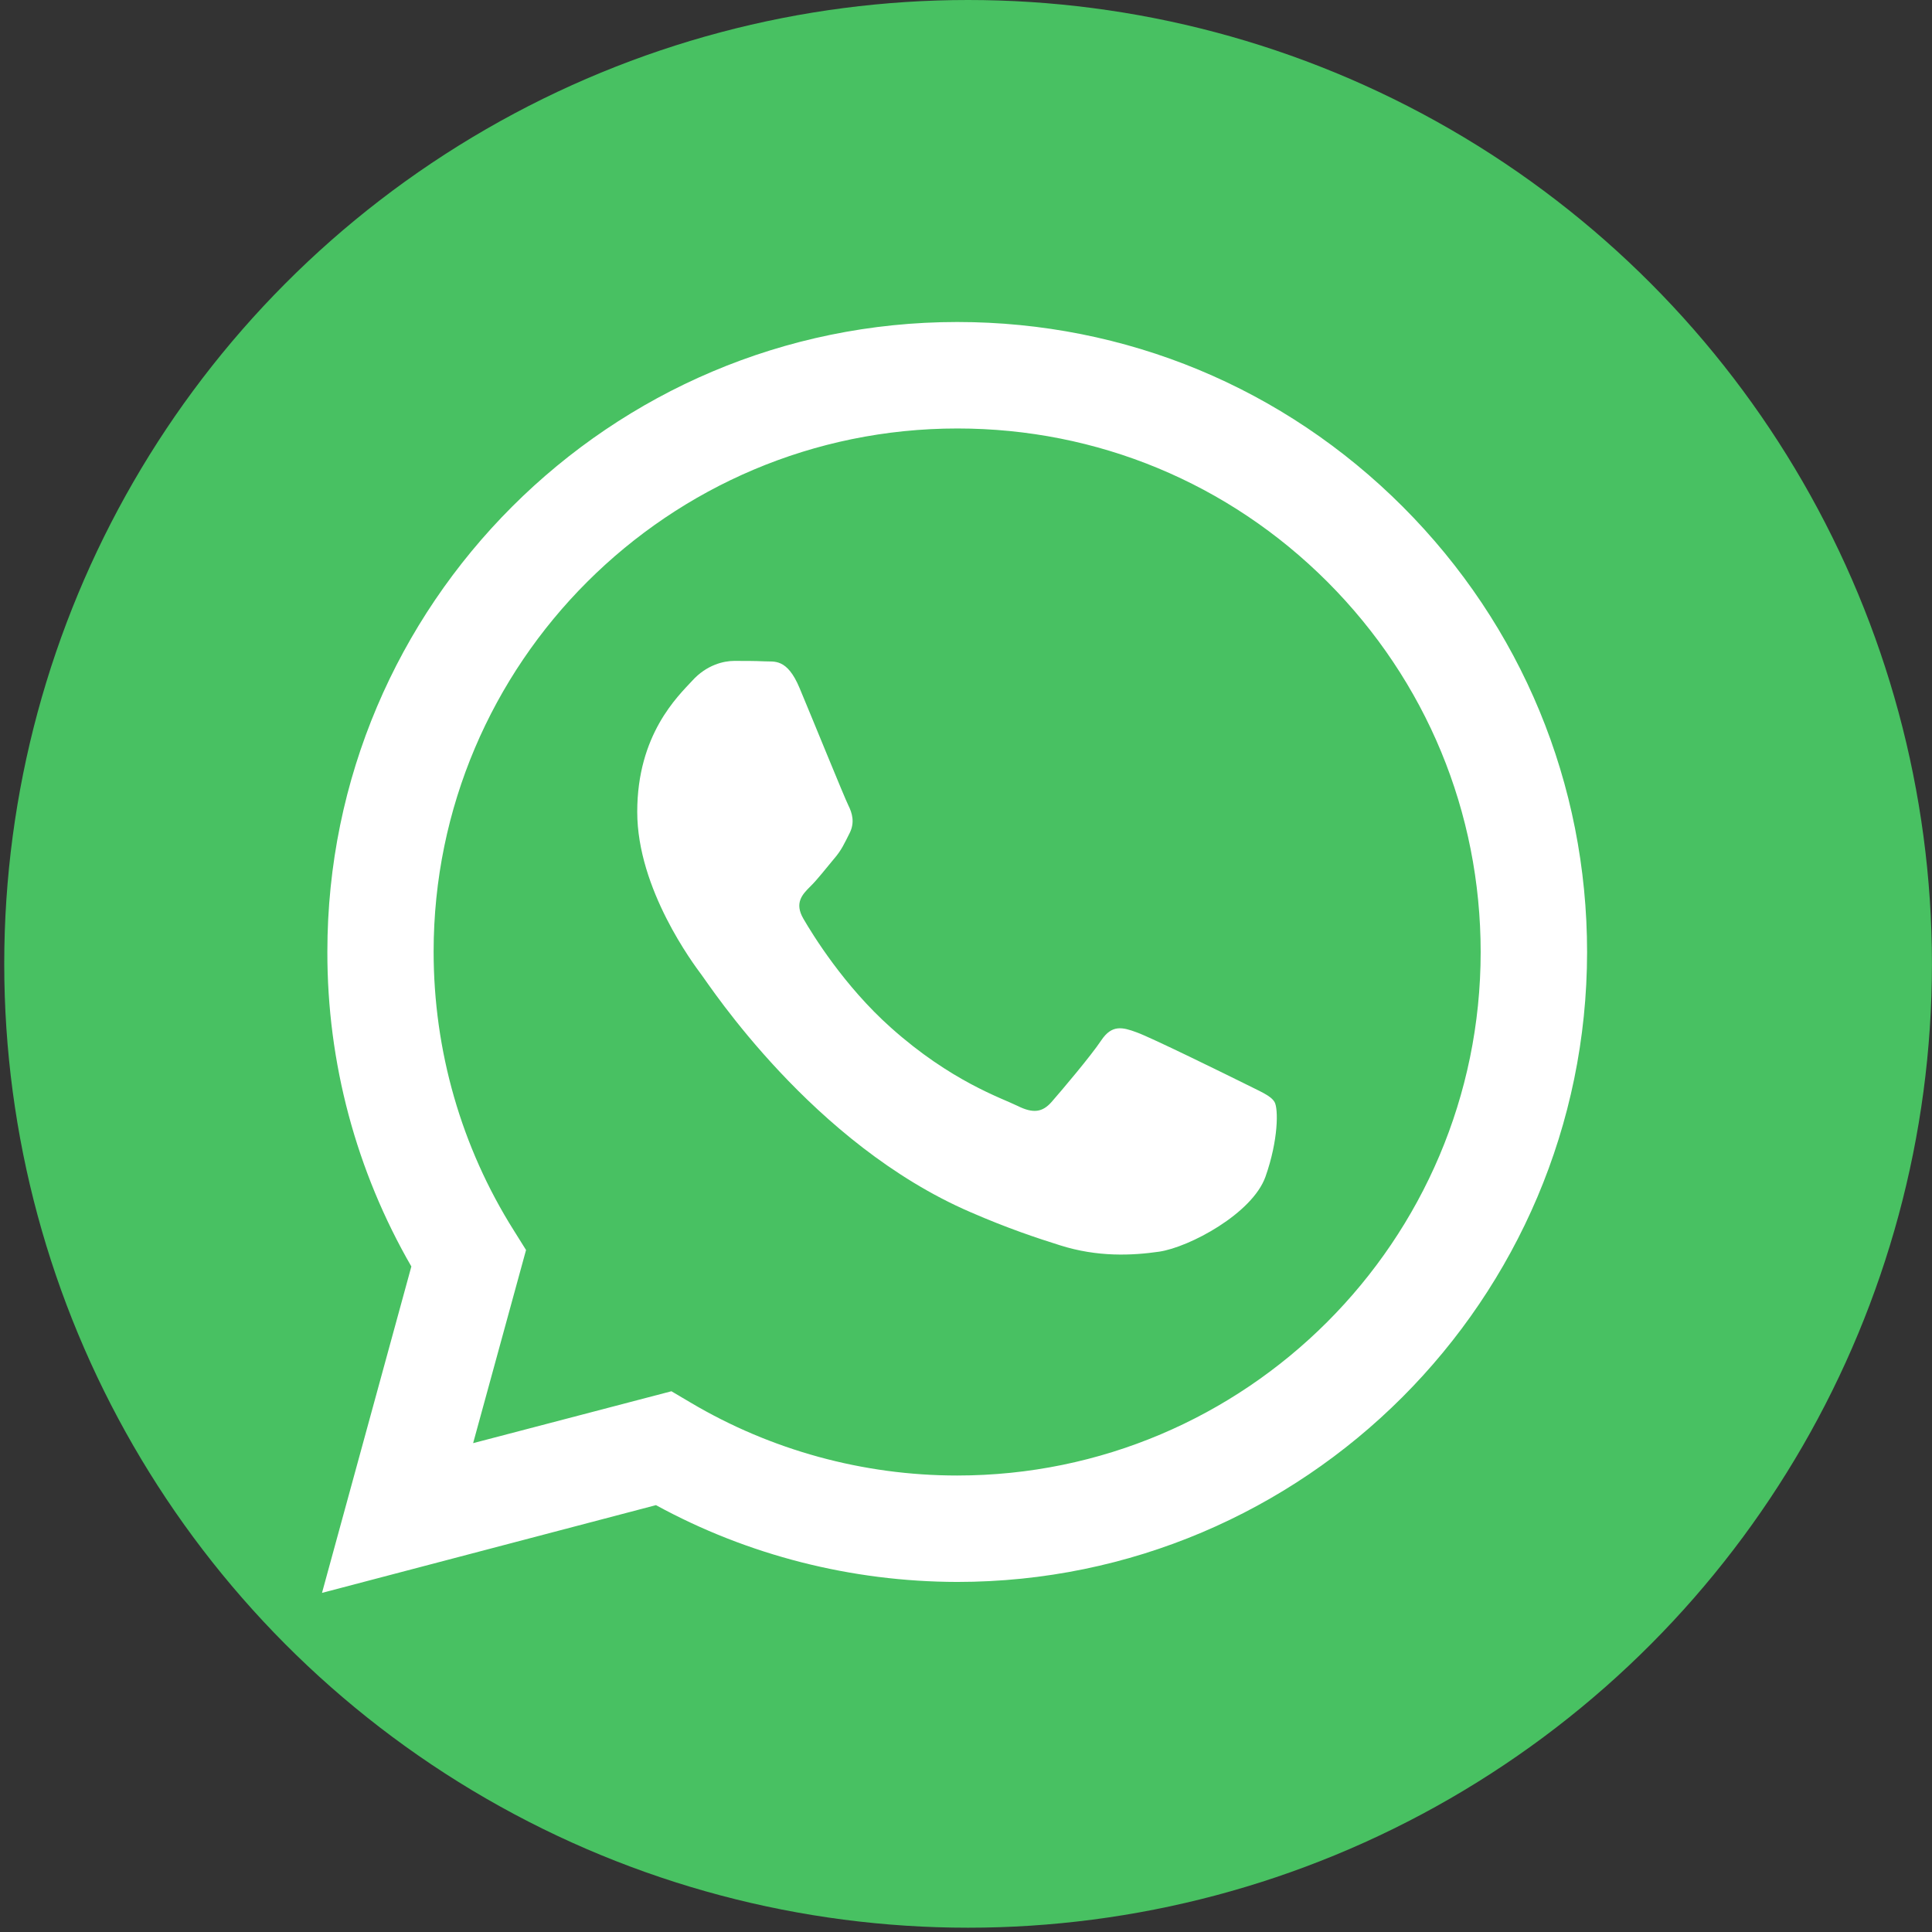 <svg width="36" height="36" viewBox="0 0 36 36" fill="none" xmlns="http://www.w3.org/2000/svg">
<rect x="0" y="0" width="36" height="36" fill="#333333" stroke="none"/>
<circle cx="18.039" cy="17.96" r="17.96" fill="#48C162"/>
<path fill-rule="evenodd" clip-rule="evenodd" d="M26.139 9.442C23.922 7.224 20.975 6 17.837 6C11.368 6 6.1 11.264 6.1 17.733C6.096 19.801 6.637 21.819 7.665 23.599L6 29.681L12.223 28.046C13.934 28.982 15.868 29.473 17.833 29.477H17.837C24.305 29.477 29.569 24.213 29.573 17.741C29.573 14.606 28.353 11.659 26.139 9.442ZM17.837 27.494H17.833C16.083 27.494 14.364 27.022 12.868 26.135L12.511 25.924L8.816 26.891L9.802 23.292L9.572 22.924C8.594 21.37 8.08 19.575 8.08 17.733C8.08 12.357 12.457 7.984 17.84 7.984C20.445 7.984 22.893 9 24.735 10.842C26.577 12.688 27.59 15.135 27.59 17.741C27.59 23.12 23.212 27.494 17.837 27.494ZM23.185 20.188C22.893 20.043 21.451 19.333 21.182 19.237C20.914 19.137 20.718 19.091 20.522 19.383C20.326 19.678 19.766 20.338 19.594 20.534C19.425 20.726 19.252 20.752 18.961 20.607C18.665 20.461 17.721 20.15 16.601 19.149C15.73 18.374 15.139 17.411 14.97 17.119C14.798 16.824 14.951 16.666 15.097 16.52C15.231 16.39 15.392 16.179 15.538 16.006C15.684 15.838 15.734 15.715 15.834 15.519C15.93 15.323 15.88 15.151 15.807 15.005C15.734 14.859 15.147 13.413 14.901 12.826C14.664 12.254 14.422 12.335 14.241 12.323C14.073 12.315 13.877 12.315 13.681 12.315C13.486 12.315 13.167 12.388 12.899 12.684C12.63 12.975 11.874 13.685 11.874 15.128C11.874 16.57 12.925 17.967 13.071 18.163C13.217 18.354 15.139 21.316 18.082 22.586C18.78 22.89 19.325 23.07 19.751 23.204C20.453 23.427 21.094 23.396 21.6 23.323C22.164 23.239 23.335 22.613 23.58 21.927C23.822 21.244 23.822 20.657 23.749 20.534C23.676 20.411 23.48 20.338 23.185 20.188Z" fill="white"/>
</svg>
